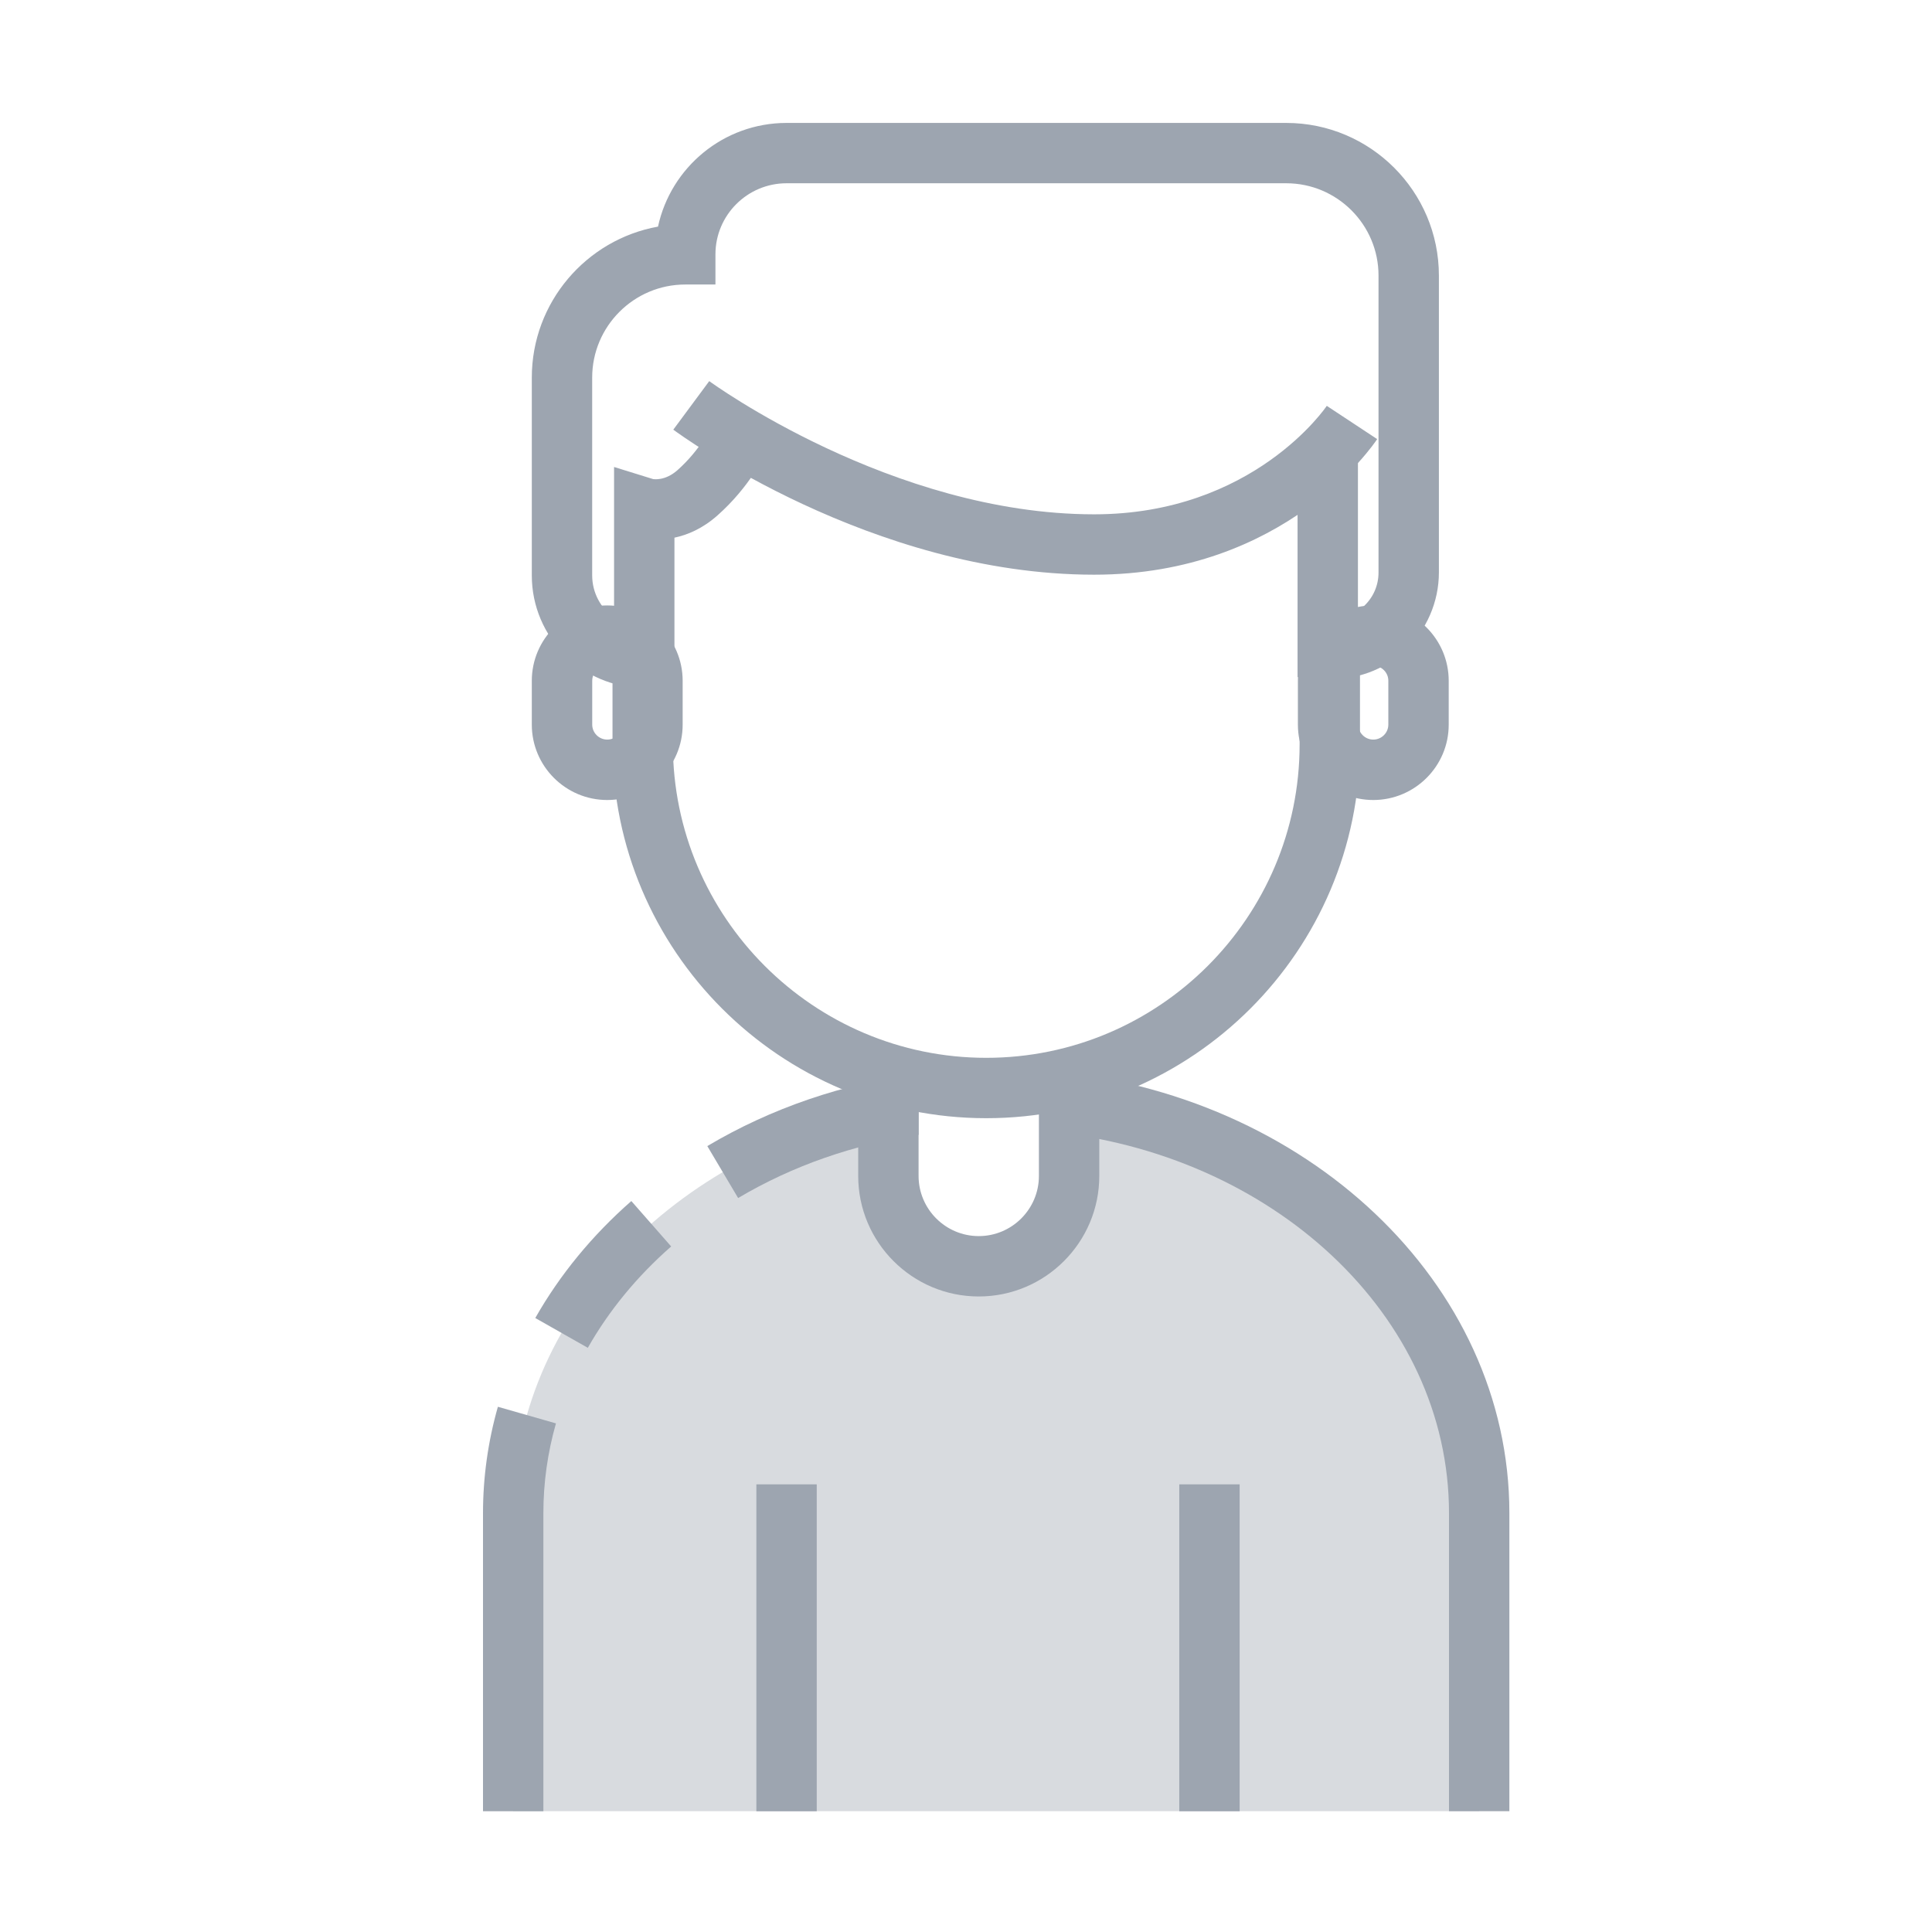<?xml version="1.0" encoding="utf-8"?>
<!-- Generator: Adobe Illustrator 19.0.0, SVG Export Plug-In . SVG Version: 6.00 Build 0)  -->
<svg version="1.1" id="Layer_1" xmlns="http://www.w3.org/2000/svg" xmlns:xlink="http://www.w3.org/1999/xlink" x="0px" y="0px"
	 viewBox="0 0 4608 4608" style="enable-background:new 0 0 4608 4608;" xml:space="preserve">
<style type="text/css">
	.st0{display:none;}
	.st1{display:inline;fill:none;stroke:#000000;stroke-miterlimit:10;}
	.st2{display:inline;}
	.st3{fill:#0FA8E1;}
	.st4{display:inline;opacity:0.2;}
	.st5{fill:#2B84C6;}
	.st6{opacity:0.2;}
	.st7{opacity:0.4;}
	.st8{display:inline;fill:#0FA8E1;}
	.st9{opacity:0.4;fill:#9DA5B0;}
	.st10{fill:#9DA5B0;}
</style>
<g id="XMLID_1_" class="st0">
	<rect id="XMLID_2_" class="st1" width="4608" height="4608"/>
	<line id="XMLID_3_" class="st1" x1="0" y1="4536" x2="4608" y2="4536"/>
	<line id="XMLID_4_" class="st1" x1="0" y1="4464" x2="4608" y2="4464"/>
	<line id="XMLID_5_" class="st1" x1="0" y1="4392" x2="4608" y2="4392"/>
	<line id="XMLID_6_" class="st1" x1="0" y1="4320" x2="4608" y2="4320"/>
	<line id="XMLID_7_" class="st1" x1="0" y1="4248" x2="4608" y2="4248"/>
	<line id="XMLID_8_" class="st1" x1="0" y1="4176" x2="4608" y2="4176"/>
	<line id="XMLID_9_" class="st1" x1="0" y1="4104" x2="4608" y2="4104"/>
	<line id="XMLID_10_" class="st1" x1="0" y1="4032" x2="4608" y2="4032"/>
	<line id="XMLID_11_" class="st1" x1="0" y1="3960" x2="4608" y2="3960"/>
	<line id="XMLID_12_" class="st1" x1="0" y1="3888" x2="4608" y2="3888"/>
	<line id="XMLID_13_" class="st1" x1="0" y1="3816" x2="4608" y2="3816"/>
	<line id="XMLID_14_" class="st1" x1="0" y1="3744" x2="4608" y2="3744"/>
	<line id="XMLID_15_" class="st1" x1="0" y1="3672" x2="4608" y2="3672"/>
	<line id="XMLID_16_" class="st1" x1="0" y1="3600" x2="4608" y2="3600"/>
	<line id="XMLID_17_" class="st1" x1="0" y1="3528" x2="4608" y2="3528"/>
	<line id="XMLID_18_" class="st1" x1="0" y1="3456" x2="4608" y2="3456"/>
	<line id="XMLID_19_" class="st1" x1="0" y1="3384" x2="4608" y2="3384"/>
	<line id="XMLID_20_" class="st1" x1="0" y1="3312" x2="4608" y2="3312"/>
	<line id="XMLID_21_" class="st1" x1="0" y1="3240" x2="4608" y2="3240"/>
	<line id="XMLID_22_" class="st1" x1="0" y1="3168" x2="4608" y2="3168"/>
	<line id="XMLID_23_" class="st1" x1="0" y1="3096" x2="4608" y2="3096"/>
	<line id="XMLID_24_" class="st1" x1="0" y1="3024" x2="4608" y2="3024"/>
	<line id="XMLID_25_" class="st1" x1="0" y1="2952" x2="4608" y2="2952"/>
	<line id="XMLID_26_" class="st1" x1="0" y1="2880" x2="4608" y2="2880"/>
	<line id="XMLID_27_" class="st1" x1="0" y1="2808" x2="4608" y2="2808"/>
	<line id="XMLID_28_" class="st1" x1="0" y1="2736" x2="4608" y2="2736"/>
	<line id="XMLID_29_" class="st1" x1="0" y1="2664" x2="4608" y2="2664"/>
	<line id="XMLID_30_" class="st1" x1="0" y1="2592" x2="4608" y2="2592"/>
	<line id="XMLID_31_" class="st1" x1="0" y1="2520" x2="4608" y2="2520"/>
	<line id="XMLID_32_" class="st1" x1="0" y1="2448" x2="4608" y2="2448"/>
	<line id="XMLID_33_" class="st1" x1="0" y1="2376" x2="4608" y2="2376"/>
	<line id="XMLID_34_" class="st1" x1="0" y1="2304" x2="4608" y2="2304"/>
	<line id="XMLID_35_" class="st1" x1="0" y1="2232" x2="4608" y2="2232"/>
	<line id="XMLID_36_" class="st1" x1="0" y1="2160" x2="4608" y2="2160"/>
	<line id="XMLID_37_" class="st1" x1="0" y1="2088" x2="4608" y2="2088"/>
	<line id="XMLID_38_" class="st1" x1="0" y1="2016" x2="4608" y2="2016"/>
	<line id="XMLID_39_" class="st1" x1="0" y1="1944" x2="4608" y2="1944"/>
	<line id="XMLID_40_" class="st1" x1="0" y1="1872" x2="4608" y2="1872"/>
	<line id="XMLID_41_" class="st1" x1="0" y1="1800" x2="4608" y2="1800"/>
	<line id="XMLID_42_" class="st1" x1="0" y1="1728" x2="4608" y2="1728"/>
	<line id="XMLID_43_" class="st1" x1="0" y1="1656" x2="4608" y2="1656"/>
	<line id="XMLID_44_" class="st1" x1="0" y1="1584" x2="4608" y2="1584"/>
	<line id="XMLID_45_" class="st1" x1="0" y1="1512" x2="4608" y2="1512"/>
	<line id="XMLID_46_" class="st1" x1="0" y1="1440" x2="4608" y2="1440"/>
	<line id="XMLID_47_" class="st1" x1="0" y1="1368" x2="4608" y2="1368"/>
	<line id="XMLID_48_" class="st1" x1="0" y1="1296" x2="4608" y2="1296"/>
	<line id="XMLID_49_" class="st1" x1="0" y1="1224" x2="4608" y2="1224"/>
	<line id="XMLID_50_" class="st1" x1="0" y1="1152" x2="4608" y2="1152"/>
	<line id="XMLID_51_" class="st1" x1="0" y1="1080" x2="4608" y2="1080"/>
	<line id="XMLID_52_" class="st1" x1="0" y1="1008" x2="4608" y2="1008"/>
	<line id="XMLID_53_" class="st1" x1="0" y1="936" x2="4608" y2="936"/>
	<line id="XMLID_54_" class="st1" x1="0" y1="864" x2="4608" y2="864"/>
	<line id="XMLID_55_" class="st1" x1="0" y1="792" x2="4608" y2="792"/>
	<line id="XMLID_56_" class="st1" x1="0" y1="720" x2="4608" y2="720"/>
	<line id="XMLID_57_" class="st1" x1="0" y1="648" x2="4608" y2="648"/>
	<line id="XMLID_58_" class="st1" x1="0" y1="576" x2="4608" y2="576"/>
	<line id="XMLID_59_" class="st1" x1="0" y1="504" x2="4608" y2="504"/>
	<line id="XMLID_60_" class="st1" x1="0" y1="432" x2="4608" y2="432"/>
	<line id="XMLID_61_" class="st1" x1="0" y1="360" x2="4608" y2="360"/>
	<line id="XMLID_62_" class="st1" x1="0" y1="288" x2="4608" y2="288"/>
	<line id="XMLID_63_" class="st1" x1="0" y1="216" x2="4608" y2="216"/>
	<line id="XMLID_64_" class="st1" x1="0" y1="144" x2="4608" y2="144"/>
	<line id="XMLID_65_" class="st1" x1="0" y1="72" x2="4608" y2="72"/>
	<line id="XMLID_66_" class="st1" x1="4536" y1="0" x2="4536" y2="4608"/>
	<line id="XMLID_67_" class="st1" x1="4464" y1="0" x2="4464" y2="4608"/>
	<line id="XMLID_68_" class="st1" x1="4392" y1="0" x2="4392" y2="4608"/>
	<line id="XMLID_69_" class="st1" x1="4320" y1="0" x2="4320" y2="4608"/>
	<line id="XMLID_70_" class="st1" x1="4248" y1="0" x2="4248" y2="4608"/>
	<line id="XMLID_71_" class="st1" x1="4176" y1="0" x2="4176" y2="4608"/>
	<line id="XMLID_72_" class="st1" x1="4104" y1="0" x2="4104" y2="4608"/>
	<line id="XMLID_73_" class="st1" x1="4032" y1="0" x2="4032" y2="4608"/>
	<line id="XMLID_74_" class="st1" x1="3960" y1="0" x2="3960" y2="4608"/>
	<line id="XMLID_75_" class="st1" x1="3888" y1="0" x2="3888" y2="4608"/>
	<line id="XMLID_76_" class="st1" x1="3816" y1="0" x2="3816" y2="4608"/>
	<line id="XMLID_77_" class="st1" x1="3744" y1="0" x2="3744" y2="4608"/>
	<line id="XMLID_78_" class="st1" x1="3672" y1="0" x2="3672" y2="4608"/>
	<line id="XMLID_79_" class="st1" x1="3600" y1="0" x2="3600" y2="4608"/>
	<line id="XMLID_80_" class="st1" x1="3528" y1="0" x2="3528" y2="4608"/>
	<line id="XMLID_81_" class="st1" x1="3456" y1="0" x2="3456" y2="4608"/>
	<line id="XMLID_82_" class="st1" x1="3384" y1="0" x2="3384" y2="4608"/>
	<line id="XMLID_83_" class="st1" x1="3312" y1="0" x2="3312" y2="4608"/>
	<line id="XMLID_84_" class="st1" x1="3240" y1="0" x2="3240" y2="4608"/>
	<line id="XMLID_85_" class="st1" x1="3168" y1="0" x2="3168" y2="4608"/>
	<line id="XMLID_86_" class="st1" x1="3096" y1="0" x2="3096" y2="4608"/>
	<line id="XMLID_87_" class="st1" x1="3024" y1="0" x2="3024" y2="4608"/>
	<line id="XMLID_88_" class="st1" x1="2952" y1="0" x2="2952" y2="4608"/>
	<line id="XMLID_89_" class="st1" x1="2880" y1="0" x2="2880" y2="4608"/>
	<line id="XMLID_90_" class="st1" x1="2808" y1="0" x2="2808" y2="4608"/>
	<line id="XMLID_91_" class="st1" x1="2736" y1="0" x2="2736" y2="4608"/>
	<line id="XMLID_92_" class="st1" x1="2664" y1="0" x2="2664" y2="4608"/>
	<line id="XMLID_93_" class="st1" x1="2592" y1="0" x2="2592" y2="4608"/>
	<line id="XMLID_94_" class="st1" x1="2520" y1="0" x2="2520" y2="4608"/>
	<line id="XMLID_95_" class="st1" x1="2448" y1="0" x2="2448" y2="4608"/>
	<line id="XMLID_96_" class="st1" x1="2376" y1="0" x2="2376" y2="4608"/>
	<line id="XMLID_97_" class="st1" x1="2304" y1="0" x2="2304" y2="4608"/>
	<line id="XMLID_98_" class="st1" x1="2232" y1="0" x2="2232" y2="4608"/>
	<line id="XMLID_99_" class="st1" x1="2160" y1="0" x2="2160" y2="4608"/>
	<line id="XMLID_100_" class="st1" x1="2088" y1="0" x2="2088" y2="4608"/>
	<line id="XMLID_101_" class="st1" x1="2016" y1="0" x2="2016" y2="4608"/>
	<line id="XMLID_102_" class="st1" x1="1944" y1="0" x2="1944" y2="4608"/>
	<line id="XMLID_103_" class="st1" x1="1872" y1="0" x2="1872" y2="4608"/>
	<line id="XMLID_104_" class="st1" x1="1800" y1="0" x2="1800" y2="4608"/>
	<line id="XMLID_105_" class="st1" x1="1728" y1="0" x2="1728" y2="4608"/>
	<line id="XMLID_106_" class="st1" x1="1656" y1="0" x2="1656" y2="4608"/>
	<line id="XMLID_107_" class="st1" x1="1584" y1="0" x2="1584" y2="4608"/>
	<line id="XMLID_108_" class="st1" x1="1512" y1="0" x2="1512" y2="4608"/>
	<line id="XMLID_109_" class="st1" x1="1440" y1="0" x2="1440" y2="4608"/>
	<line id="XMLID_110_" class="st1" x1="1368" y1="0" x2="1368" y2="4608"/>
	<line id="XMLID_111_" class="st1" x1="1296" y1="0" x2="1296" y2="4608"/>
	<line id="XMLID_112_" class="st1" x1="1224" y1="0" x2="1224" y2="4608"/>
	<line id="XMLID_113_" class="st1" x1="1152" y1="0" x2="1152" y2="4608"/>
	<line id="XMLID_114_" class="st1" x1="1080" y1="0" x2="1080" y2="4608"/>
	<line id="XMLID_115_" class="st1" x1="1008" y1="0" x2="1008" y2="4608"/>
	<line id="XMLID_116_" class="st1" x1="936" y1="0" x2="936" y2="4608"/>
	<line id="XMLID_117_" class="st1" x1="864" y1="0" x2="864" y2="4608"/>
	<line id="XMLID_118_" class="st1" x1="792" y1="0" x2="792" y2="4608"/>
	<line id="XMLID_119_" class="st1" x1="720" y1="0" x2="720" y2="4608"/>
	<line id="XMLID_120_" class="st1" x1="648" y1="0" x2="648" y2="4608"/>
	<line id="XMLID_121_" class="st1" x1="576" y1="0" x2="576" y2="4608"/>
	<line id="XMLID_122_" class="st1" x1="504" y1="0" x2="504" y2="4608"/>
	<line id="XMLID_123_" class="st1" x1="432" y1="0" x2="432" y2="4608"/>
	<line id="XMLID_124_" class="st1" x1="360" y1="0" x2="360" y2="4608"/>
	<line id="XMLID_125_" class="st1" x1="288" y1="0" x2="288" y2="4608"/>
	<line id="XMLID_126_" class="st1" x1="216" y1="0" x2="216" y2="4608"/>
	<line id="XMLID_127_" class="st1" x1="144" y1="0" x2="144" y2="4608"/>
	<line id="XMLID_128_" class="st1" x1="72" y1="0" x2="72" y2="4608"/>
</g>
<g id="XMLID_305_" class="st0">
	<g id="XMLID_324_" class="st2">
		<path id="XMLID_1540_" class="st3" d="M3977.2,1625.8h-141V911.2c0-65.8-47-112.8-112.8-112.8h-2200v-141h2209.4
			c141,0,253.8,112.8,253.8,253.8v714.5h-9.4V1625.8z"/>
	</g>
	<g id="XMLID_323_" class="st2">
		<rect id="XMLID_1539_" x="1072.1" y="648" class="st3" width="272.6" height="141"/>
	</g>
	<g id="XMLID_320_" class="st4">
		<rect id="XMLID_466_" x="1551.5" y="3355.7" class="st3" width="1090.6" height="488.9"/>
	</g>
	<g id="XMLID_318_" class="st2">
		<path id="XMLID_1535_" class="st3" d="M2717.3,3919.8H1485.7v-705.1h1231.6L2717.3,3919.8L2717.3,3919.8z M1626.8,3778.8h949.6
			v-507.7h-949.6L1626.8,3778.8L1626.8,3778.8z"/>
	</g>
	<g id="XMLID_129_" class="st2">
		<path id="XMLID_131_" class="st3" d="M291.7,2791.6h75.2V901.8c0-65.8,47-112.8,112.8-112.8h460.7V648H470.3
			c-141,0-253.8,112.8-253.8,253.8V2942h75.2C291.7,2942,291.7,2791.6,291.7,2791.6z"/>
		<rect id="XMLID_130_" x="3911.4" y="2801" class="st5" width="0" height="141"/>
	</g>
	<g id="XMLID_316_" class="st2">
		<path id="XMLID_1534_" class="st3" d="M2933.6,3355.7H479.7c-141,0-263.2-112.8-263.2-263.2v-376.1h2717.1v141H357.5v235
			c0,65.8,56.4,112.8,112.8,112.8h2463.2v150.5H2933.6z"/>
	</g>
	<g id="XMLID_315_" class="st2">
		<rect id="XMLID_1533_" x="1344.7" y="3788.2" class="st3" width="1532.5" height="141"/>
	</g>
	<g id="XMLID_306_" class="st2">
		<g id="XMLID_310_" class="st6">
			<rect id="XMLID_184_" x="3206.2" y="2095.9" class="st3" width="1006" height="1372.6"/>
		</g>
		<g id="XMLID_309_">
			<path id="XMLID_1530_" class="st3" d="M4193.4,3929.2H3225c-112.8,0-197.4-94-197.4-197.4V1879.6c0-112.8,94-197.4,197.4-197.4
				h968.4c112.8,0,197.4,94,197.4,197.4v1852.1C4400.3,3835.2,4306.2,3929.2,4193.4,3929.2z M3225,1823.2
				c-37.6,0-56.4,28.2-56.4,56.4v1852.1c0,37.6,28.2,56.4,56.4,56.4h968.4c37.6,0,56.4-28.2,56.4-56.4V1879.6
				c0-37.6-28.2-56.4-56.4-56.4H3225z"/>
		</g>
		<g id="XMLID_308_">
			<rect id="XMLID_1526_" x="3478.9" y="1879.6" class="st3" width="479.5" height="141"/>
		</g>
		<g id="XMLID_307_">
			<path id="XMLID_295_" class="st3" d="M3713.9,3750.6c-65.8,0-122.2-56.4-122.2-122.2s56.4-122.2,122.2-122.2
				s122.2,56.4,122.2,122.2C3836.2,3694.1,3779.7,3750.6,3713.9,3750.6z M3713.9,3609.5c-9.4,0-18.8,9.4-18.8,18.8
				c0,18.8,37.6,18.8,37.6,0S3723.3,3609.5,3713.9,3609.5z"/>
		</g>
	</g>
</g>
<g id="XMLID_169_" class="st0">
	<g id="XMLID_157_" class="st2">
		<g id="XMLID_332_" class="st7">
			<path id="XMLID_142_" class="st3" d="M4122.7,3926H792.6c-79.5,0-149.1-59.6-159-139.2l-29.8-139.2h1540.8l59.6,89.5h427.4
				l59.6-89.5h1630.3l-19.9,129.2C4291.7,3856.4,4212.1,3926,4122.7,3926z"/>
		</g>
		<g id="XMLID_155_">
			<path id="XMLID_1856_" class="st3" d="M4122.7,4005.5H792.6c-119.3,0-218.7-79.5-238.6-198.8l-39.8-228.6h1670l59.6,89.5h347.9
				l59.6-89.5H4401l-39.8,208.8C4361.2,3906.1,4251.9,4005.5,4122.7,4005.5z M693.1,3717.2l9.9,59.6c9.9,39.8,39.8,69.6,89.5,69.6
				h3330.1c59.6,0,99.4-39.8,109.3-89.5l9.9-39.8H2731l-59.6,89.5h-507l-59.6-89.5C2104.7,3717.2,693.1,3717.2,693.1,3717.2z"/>
		</g>
		<g id="XMLID_1453_" class="st7">
			<path id="XMLID_2367_" class="st3" d="M295.5,1033.3V774.8c0-69.6,59.6-119.3,119.3-119.3h2196.9c69.6,0,119.3,59.6,119.3,119.3
				v258.5H295.5z"/>
		</g>
		<g id="XMLID_1452_">
			<path id="XMLID_1855_" class="st3" d="M2611.7,2494.5H414.8c-109.3,0-198.8-89.5-198.8-198.8V774.8
				C216,665.5,305.5,576,414.8,576h328v149.1h-328c-29.8,0-49.7,19.9-49.7,49.7v1520.9c0,29.8,19.9,49.7,49.7,49.7h2196.9
				c29.8,0,49.7-19.9,49.7-49.7V774.8c0-29.8-19.9-49.7-49.7-49.7H1170.3V576h1451.3c109.3,0,198.8,89.5,198.8,198.8v1520.9
				C2810.5,2405.1,2721,2494.5,2611.7,2494.5z"/>
		</g>
		<g id="XMLID_882_">
			<rect id="XMLID_1854_" x="832.3" y="576" class="st3" width="188.9" height="149.1"/>
		</g>
		<g id="XMLID_879_">
			<rect id="XMLID_1853_" x="295.5" y="963.7" class="st3" width="2435.5" height="149.1"/>
		</g>
		<g id="XMLID_876_">
			<rect id="XMLID_1852_" x="573.9" y="784.8" class="st3" width="99.4" height="149.1"/>
		</g>
		<g id="XMLID_873_">
			<rect id="XMLID_1851_" x="802.5" y="784.8" class="st3" width="99.4" height="149.1"/>
		</g>
		<g id="XMLID_872_">
			<rect id="XMLID_1850_" x="1031.1" y="784.8" class="st3" width="99.4" height="149.1"/>
		</g>
		<g id="XMLID_154_">
			<path id="XMLID_1844_" class="st3" d="M1051,1659.5v-69.6l258.5-119.3v79.5l-169,79.5l169,79.5v79.5L1051,1659.5z"/>
			<path id="XMLID_1846_" class="st3" d="M1587.8,1401.1h79.5l-228.6,497h-79.5L1587.8,1401.1z"/>
			<path id="XMLID_1848_" class="st3" d="M1985.4,1589.9v69.6L1727,1778.8v-79.5l169-79.5l-169-79.5v-79.5L1985.4,1589.9z"/>
		</g>
		<g id="XMLID_160_">
			<rect id="XMLID_1843_" x="2919.8" y="1758.9" class="st3" width="805.2" height="149.1"/>
		</g>
		<g id="XMLID_158_">
			<rect id="XMLID_1842_" x="3148.5" y="2116.8" class="st3" width="268.4" height="149.1"/>
		</g>
		<g id="XMLID_161_">
			<rect id="XMLID_1841_" x="2114.7" y="2544.2" class="st3" width="805.2" height="149.1"/>
		</g>
		<g id="XMLID_167_">
			<rect id="XMLID_1840_" x="3069" y="2544.2" class="st3" width="447.3" height="149.1"/>
		</g>
		<g id="XMLID_164_">
			<rect id="XMLID_1839_" x="1826.4" y="2544.2" class="st3" width="149.1" height="149.1"/>
		</g>
		<g id="XMLID_162_">
			<rect id="XMLID_1838_" x="1130.5" y="2812.6" class="st3" width="805.2" height="149.1"/>
		</g>
		<g id="XMLID_163_">
			<rect id="XMLID_1837_" x="1627.6" y="3160.6" class="st3" width="805.2" height="149.1"/>
		</g>
		<g id="XMLID_166_">
			<rect id="XMLID_1836_" x="2621.6" y="3160.6" class="st3" width="447.3" height="149.1"/>
		</g>
	</g>
</g>
<g id="XMLID_138_" class="st0">
	<polygon id="XMLID_141_" class="st8" points="2194.2,3924.2 2204.1,3934.2 2631.6,3934.2 2641.5,3924.2 	"/>
	<path id="XMLID_140_" class="st8" d="M4102.8,1627.9v2226.7h149.1V1627.9c0-89.5-69.6-159-159-159h-1173V1618h1173
		C4102.8,1618,4102.8,1618,4102.8,1627.9z"/>
	<rect id="XMLID_139_" x="693.1" y="2830.7" class="st8" width="149.1" height="1023.9"/>
</g>
<g id="XMLID_136_">
	<path id="XMLID_145_" class="st9" d="M2549.9,2631.9v172.8c0,119-96.5,215.5-215.5,215.5c-119,0-215.5-96.5-215.5-215.5v-158.9
		c-510.9,100.9-895,495.3-895,963.1v711h2304v-711C3528,3116.1,3101.8,2704.4,2549.9,2631.9z"/>
	<g id="XMLID_867_">
		<path id="XMLID_1663_" class="st10" d="M3275.4,1908.1c-99.2,0-179.8-80.7-179.8-179.8v-104.5c0-99.2,80.7-179.8,179.8-179.8
			c99.2,0,179.9,80.6,179.9,179.8v104.5C3455.4,1827.4,3374.6,1908.1,3275.4,1908.1z M3275.4,1587.9c-19.7,0-35.8,16-35.8,35.8
			v104.5c0,19.7,16.1,35.8,35.8,35.8c19.8,0,35.9-16.1,35.9-35.8v-104.5C3311.4,1604,3295.2,1587.9,3275.4,1587.9z"/>
	</g>
	<g id="XMLID_865_">
		<path id="XMLID_1660_" class="st10" d="M1448.3,1908.1c-99.2,0-179.9-80.7-179.9-179.8v-104.5c0-99.2,80.7-179.8,179.9-179.8
			s179.9,80.6,179.9,179.8v104.5C1628.3,1827.4,1547.6,1908.1,1448.3,1908.1z M1412.5,1728.2c0,19.7,16.1,35.8,35.9,35.8
			c19.8,0,35.9-16.1,35.9-35.8v-104.5c0-19.7-16.1-35.8-35.9-35.8c-19.8,0-35.9,16-35.9,35.8"/>
	</g>
	<g id="XMLID_218_">
		<path id="XMLID_1659_" class="st10" d="M1296,4320h-144v-711c0-85.7,12-171.1,35.5-253.7l138.5,39.6c-19.9,69.7-30,141.8-30,214.1
			V4320z"/>
	</g>
	<g id="XMLID_217_">
		<path id="XMLID_1658_" class="st10" d="M1402,3214.7l-125.3-71.1c58.5-103,135.5-196.9,229.1-279l95,108.3
			C1519.3,3044.4,1452.5,3125.7,1402,3214.7z"/>
	</g>
	<g id="XMLID_862_">
		<rect id="XMLID_1656_" x="1804" y="3540.3" class="st10" width="144" height="779.7"/>
	</g>
	<g id="XMLID_861_">
		<rect id="XMLID_1655_" x="2812.7" y="3540.3" class="st10" width="144" height="779.7"/>
	</g>
	<path id="XMLID_143_" class="st10" d="M2477.9,2584.3v220.4c0,79.1-64.4,143.5-143.5,143.5c-79.1,0-143.5-64.4-143.5-143.5v-225.9
		c-49.8-10-97.9-25-144-43.7v269.6c0,158.5,129,287.5,287.5,287.5c158.5,0,287.5-129,287.5-287.5v-256.5
		C2575.6,2564.5,2527.5,2576.6,2477.9,2584.3z"/>
	<g id="XMLID_151_">
		<path id="XMLID_1647_" class="st10" d="M1608.7,1640.7h-72c-147.9,0-268.3-120.3-268.3-268.3V900.7c0-179.7,130.1-329.5,301-360.2
			c30.5-141.2,156.3-247.3,306.6-247.3h1191.8c200.7,0,364.1,163.3,364.1,364.1v708.2c0,69.8-29.2,137.2-80,185
			c-50.8,47.8-120.1,72.8-189.5,68.5l-67.6-4.1v-535.4h144V1457c5.1-3.4,9.9-7.2,14.5-11.5c22.3-21,34.6-49.4,34.6-80.1V657.2
			c0-121.3-98.7-220.1-220.1-220.1H1876c-93.5,0-169.6,76-169.6,169.5v72h-72c-122.4,0-222,99.6-222,222v471.7
			c0,41.7,20.6,78.6,52.2,101.2v-359.7l93.3,28.9c0.8-0.1,27.9,5.2,57.8-21.2c55.2-48.9,82-105.8,82.3-106.3l131,59.7
			c-3.8,8.6-40,85.6-117.9,154.5c-35.3,31.3-71.2,46.4-102.5,53V1640.7z"/>
	</g>
	<g id="XMLID_137_">
		<path id="XMLID_1646_" class="st10" d="M2609.6,1370.7c-0.4,0-0.8,0-1.2,0c-529.7-0.6-983.4-331.8-1002.5-345.9l85.7-115.8
			c4.3,3.2,435.6,317.2,917,317.7c0.3,0,0.7,0,1,0c379.8,0,553.2-256.1,554.9-258.7l120.2,79.3
			C3276,1060.6,3066,1370.7,2609.6,1370.7z"/>
	</g>
</g>
<g id="XMLID_133_">
	<path id="XMLID_135_" class="st10" d="M2191,2560.7c-180,23.8-351.6,82.3-504,172.8l73.5,123.9c130.3-77.3,276.7-128,430.5-150.7
		V2560.7z"/>
	<path id="XMLID_134_" class="st10" d="M2494.9,2553.6v144.6c539.7,50.4,961.1,439.5,961.1,910.7v711h144v-711
		C3600,3059,3114.2,2605.6,2494.9,2553.6z"/>
</g>
<path id="XMLID_132_" class="st10" d="M3166.8,1547v-467.7c0,0-20.8,33.4-70.6,74c2.2,20.6,3.5,42.7,3.5,66.9v555.4
	c0,412.1-335.3,747.4-747.4,747.4c-412.1,0-747.4-335.3-747.4-747.4v-555.4c0-4.1,0.3-7.8,0.3-11.8c-38.7,11.7-68.4,3.1-68.4,3.1
	v357.1h0c-26.9,0-52.5-5.5-75.9-15.3v222.2c0,491.6,399.9,891.5,891.4,891.5c491.5,0,891.4-399.9,891.4-891.5v-240.8
	C3219.9,1544.1,3194,1548.7,3166.8,1547z"/>
</svg>
